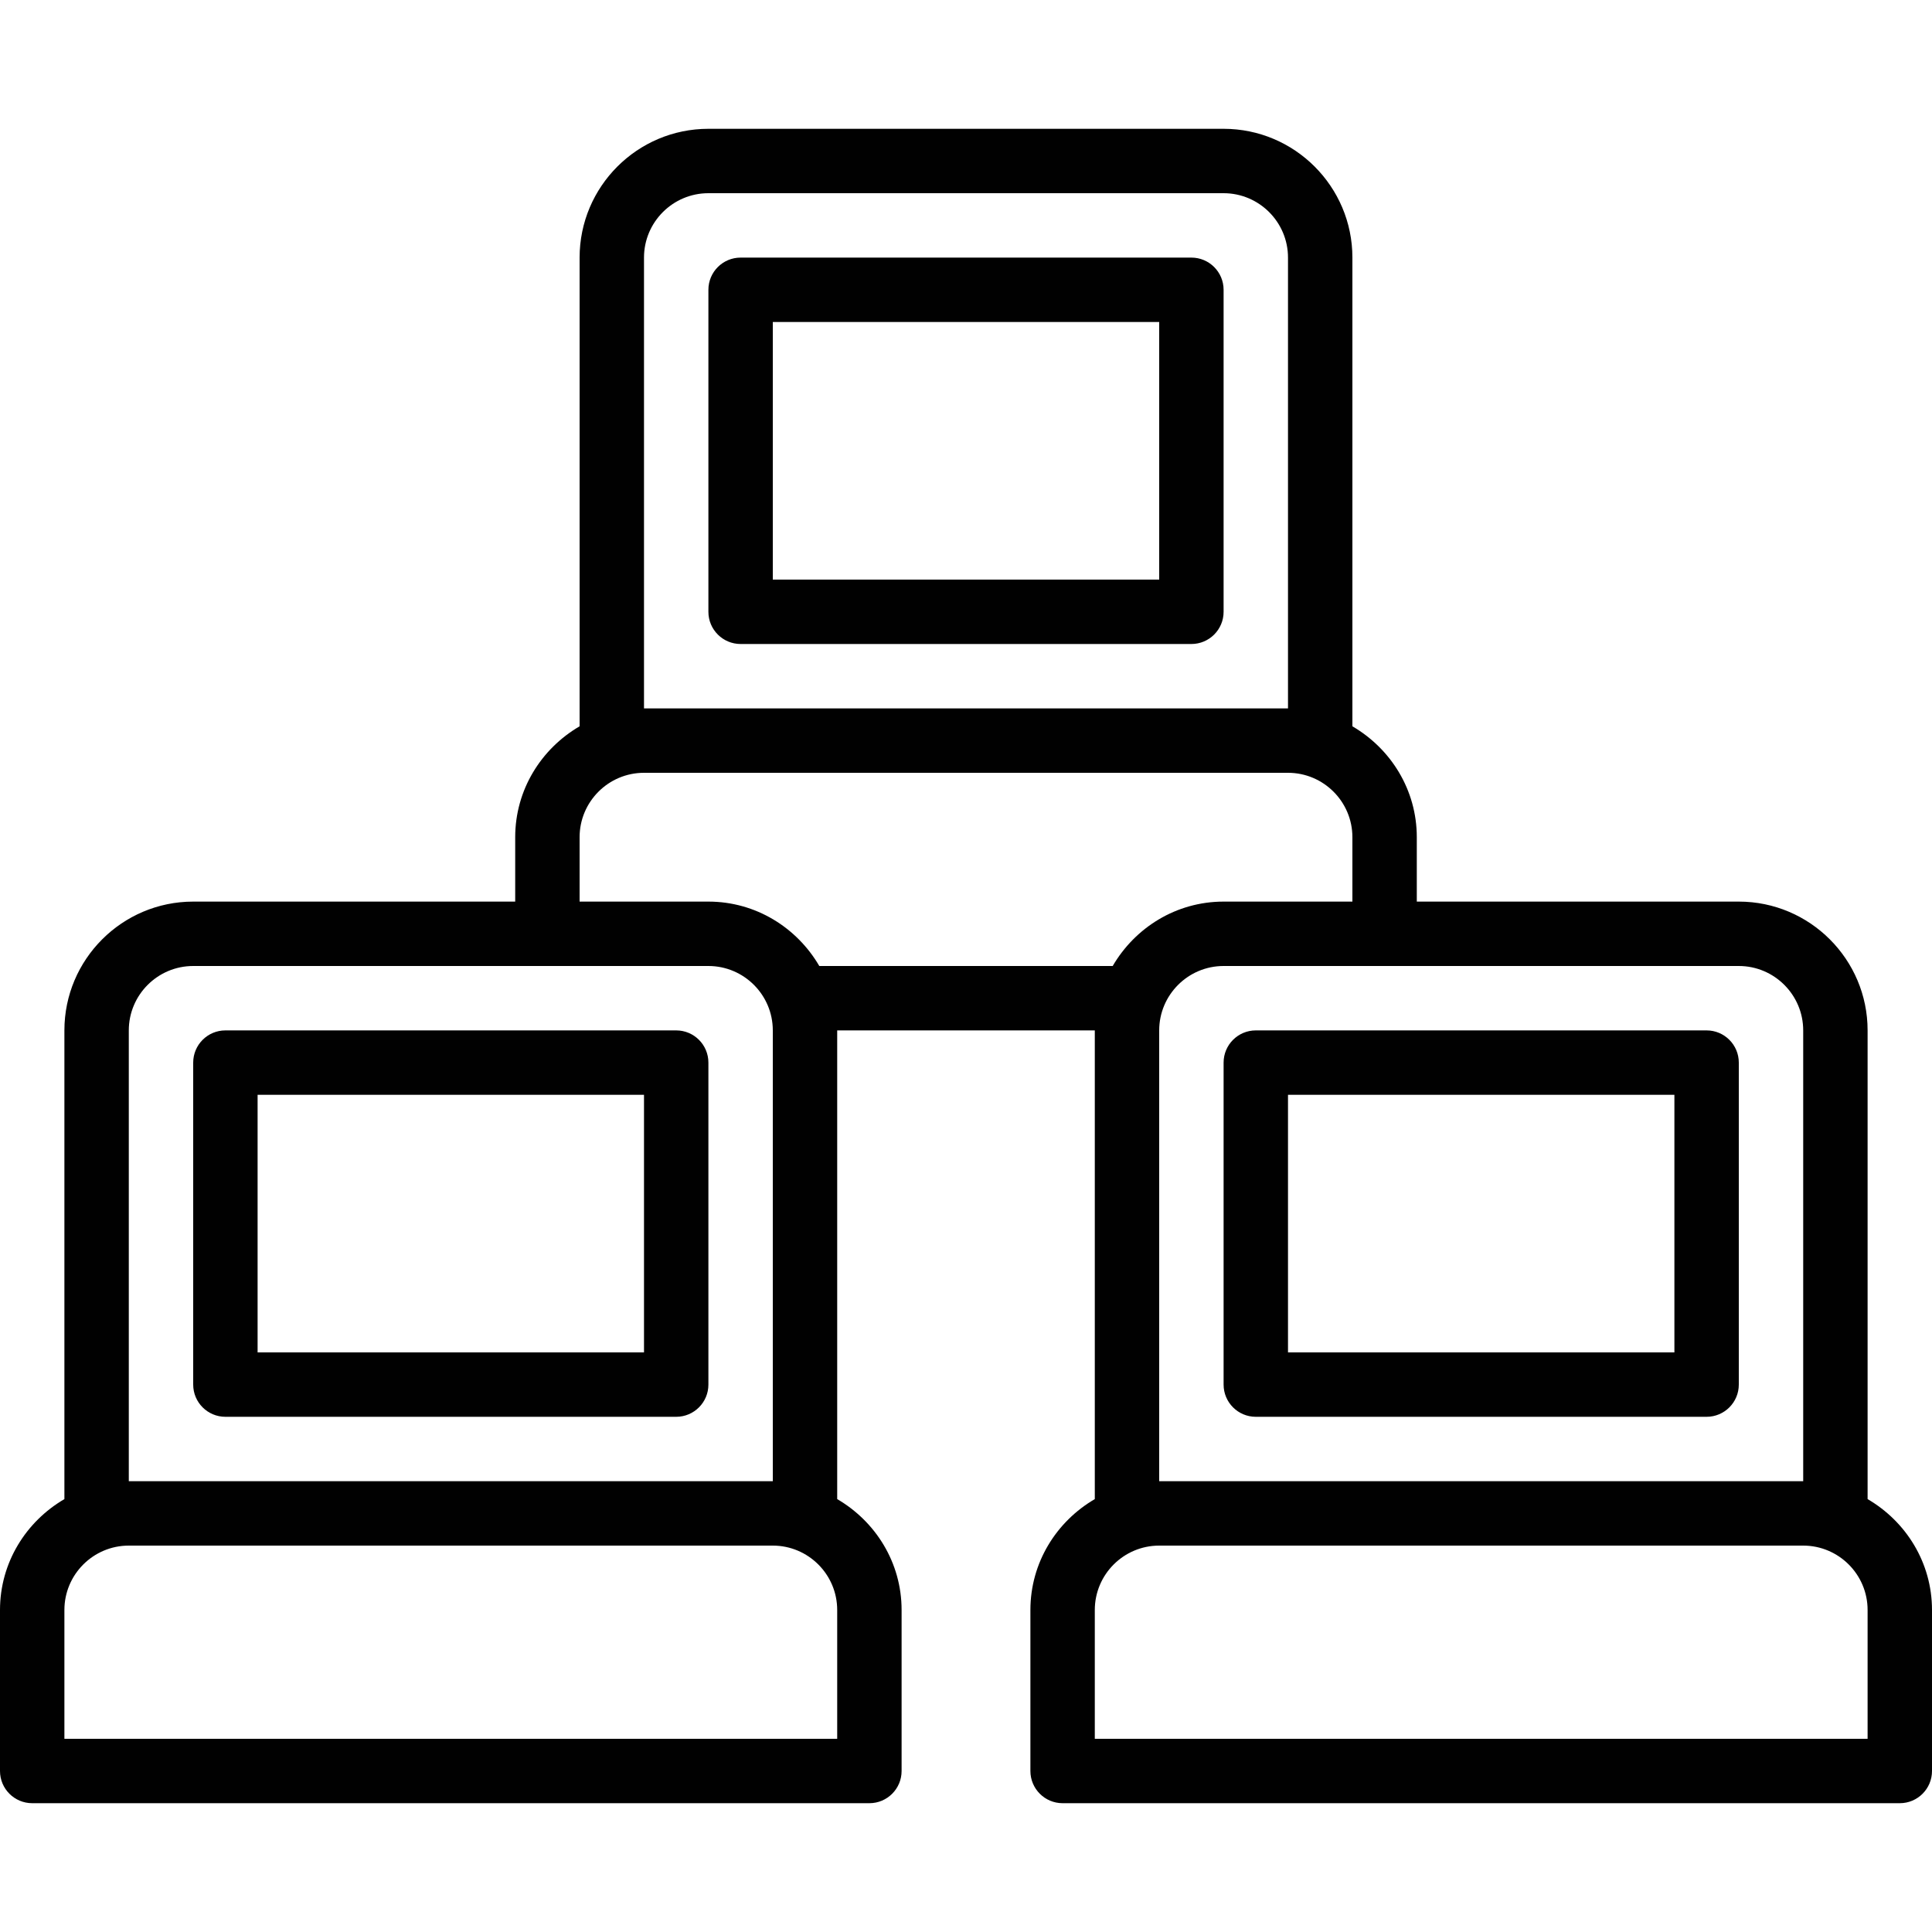 <?xml version="1.0" encoding="utf-8"?>
<!-- Generator: Adobe Illustrator 17.0.0, SVG Export Plug-In . SVG Version: 6.00 Build 0)  -->
<!DOCTYPE svg PUBLIC "-//W3C//DTD SVG 1.1//EN" "http://www.w3.org/Graphics/SVG/1.1/DTD/svg11.dtd">
<svg version="1.1" xmlns="http://www.w3.org/2000/svg" xmlns:xlink="http://www.w3.org/1999/xlink" x="0px" y="0px" width="60px"
	 height="60px" viewBox="0 0 60 60" enable-background="new 0 0 60 60" xml:space="preserve">
<g id="Layer_1">
	<g>
		<path fill="#010101" d="M21,32H7c-0.552,0-1,0.448-1,1v10c0,0.552,0.448,1,1,1h14c0.552,0,1-0.448,1-1V33
			C22,32.448,21.552,32,21,32z M20,42H8v-8h12V42z"/>
		<path fill="#010101" d="M37,8H23c-0.552,0-1,0.448-1,1v10c0,0.552,0.448,1,1,1h14c0.552,0,1-0.448,1-1V9C38,8.448,37.552,8,37,8z
			 M36,18H24v-8h12V18z"/>
		<path fill="#010101" d="M58,46.556V32c0-2.206-1.794-4-4-4H44v-2c0-1.474-0.81-2.75-2-3.444V8c0-2.206-1.794-4-4-4H22
			c-2.206,0-4,1.794-4,4v14.556c-1.19,0.694-2,1.97-2,3.444v2H6c-2.206,0-4,1.794-4,4v14.556C0.81,47.25,0,48.526,0,50v5
			c0,0.552,0.448,1,1,1h26c0.552,0,1-0.448,1-1v-5c0-1.474-0.81-2.75-2-3.444V32h8v14.556c-1.19,0.694-2,1.97-2,3.444v5
			c0,0.552,0.448,1,1,1h26c0.552,0,1-0.448,1-1v-5C60,48.526,59.19,47.25,58,46.556z M20,8c0-1.103,0.897-2,2-2h16
			c1.103,0,2,0.897,2,2v14H20V8z M26,54H2v-4c0-1.103,0.897-2,2-2h20c1.103,0,2,0.897,2,2V54z M4,46V32c0-1.103,0.897-2,2-2h16
			c1.103,0,2,0.897,2,2v14H4z M25.444,30c-0.694-1.19-1.97-2-3.444-2h-4v-2c0-1.103,0.897-2,2-2h20c1.103,0,2,0.897,2,2v2h-4
			c-1.474,0-2.75,0.81-3.444,2H25.444z M36,32c0-1.103,0.897-2,2-2h16c1.103,0,2,0.897,2,2v14H36V32z M58,54H34v-4
			c0-1.103,0.897-2,2-2h20c1.103,0,2,0.897,2,2V54z"/>
		<path fill="#010101" d="M53,32H39c-0.552,0-1,0.448-1,1v10c0,0.552,0.448,1,1,1h14c0.552,0,1-0.448,1-1V33
			C54,32.448,53.552,32,53,32z M52,42H40v-8h12V42z"/>
	</g>
</g>
<g id="nyt_x5F_exporter_x5F_info" display="none">
</g>
</svg>
